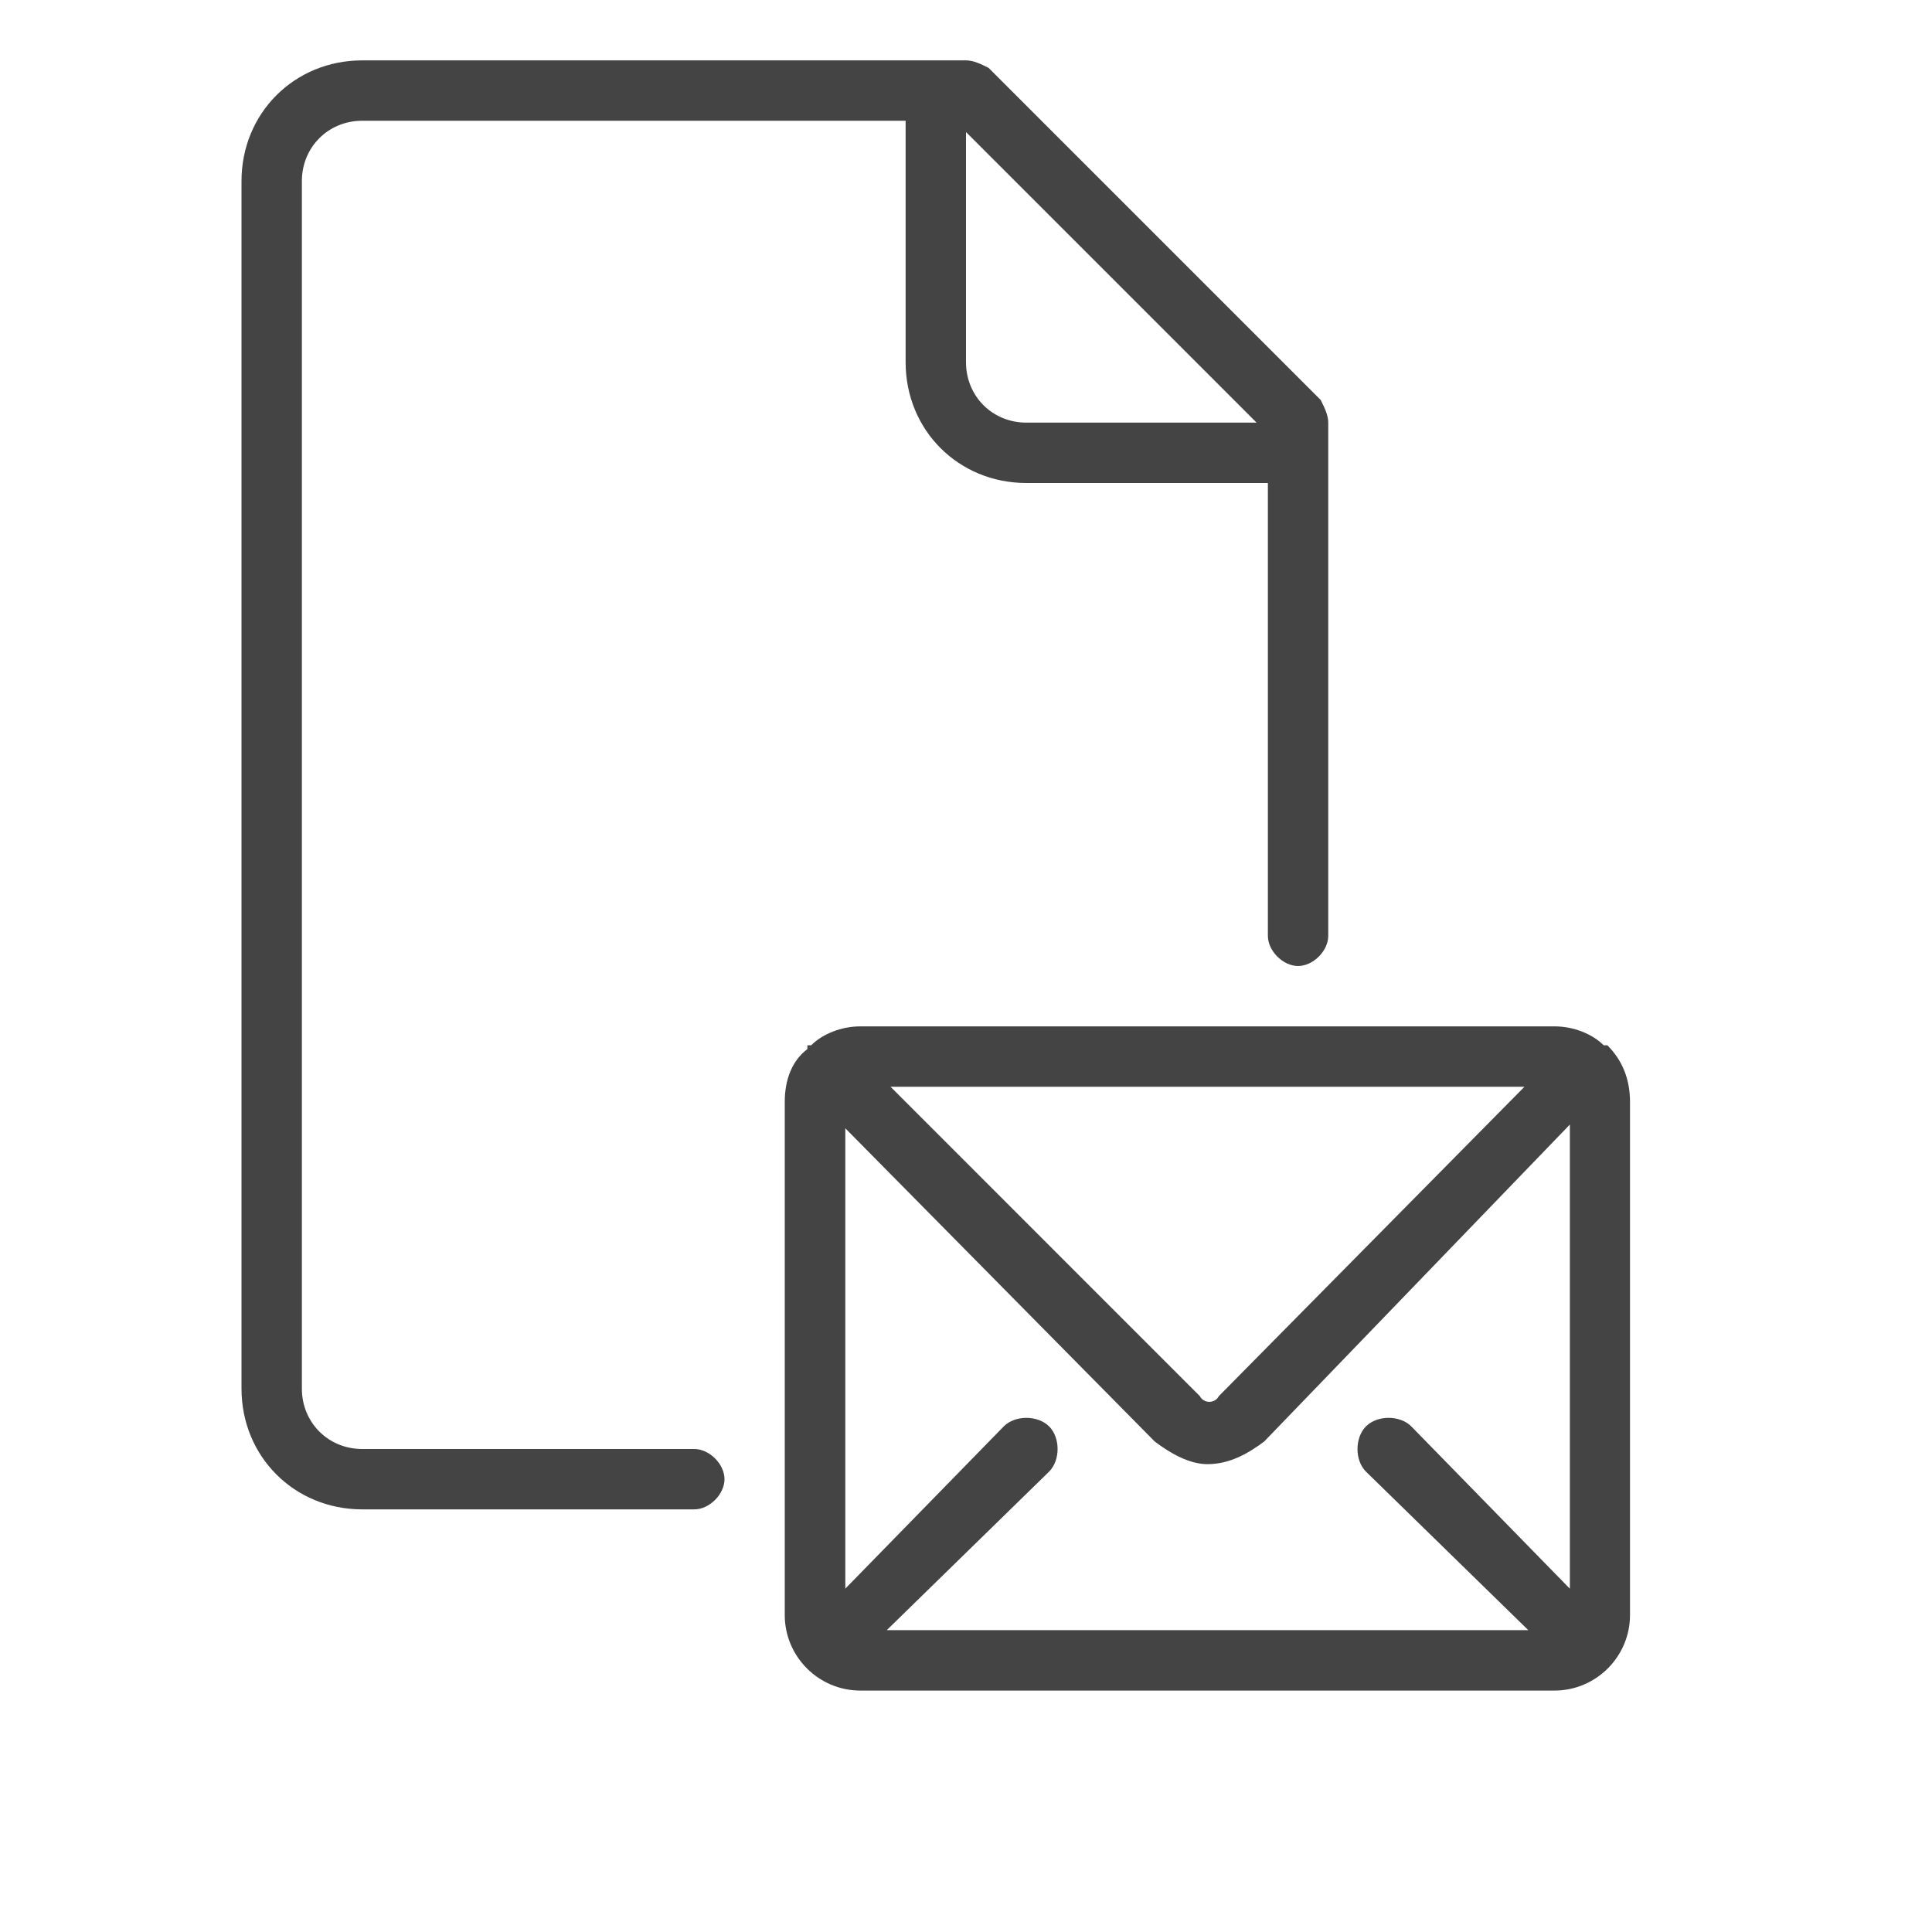 <?xml version="1.0" encoding="utf-8"?>
<!-- Generated by IcoMoon.io -->
<!DOCTYPE svg PUBLIC "-//W3C//DTD SVG 1.1//EN" "http://www.w3.org/Graphics/SVG/1.1/DTD/svg11.dtd">
<svg version="1.1" xmlns="http://www.w3.org/2000/svg" xmlns:xlink="http://www.w3.org/1999/xlink" width="32" height="32" viewBox="0 0 32 32">
<path fill="#444444" d="M21.875 6.625l-5.5-5.5c-0.125-0.063-0.25-0.125-0.375-0.125h-10c-1.125 0-2 0.875-2 2v20c0 1.125 0.875 2 2 2h5.5c0.25 0 0.5-0.25 0.5-0.5s-0.25-0.5-0.5-0.5h-5.5c-0.563 0-1-0.438-1-1v-20c0-0.563 0.438-1 1-1h9v4c0 1.125 0.875 2 2 2h4v7.5c0 0.25 0.25 0.5 0.5 0.5s0.5-0.25 0.5-0.5v-8.5c0-0.125-0.063-0.25-0.125-0.375zM16 6v-3.813l4.813 4.813h-3.813c-0.563 0-1-0.438-1-1zM26.625 17.313c0 0 0 0-0.063 0 0 0 0 0 0 0-0.188-0.188-0.5-0.313-0.813-0.313h-11.5c-0.313 0-0.625 0.125-0.813 0.313 0 0-0.063 0-0.063 0 0 0.063 0 0.063 0 0.063-0.25 0.188-0.375 0.5-0.375 0.875v8.5c0 0.688 0.563 1.25 1.25 1.25h11.5c0.688 0 1.25-0.563 1.25-1.25v-8.5c0-0.375-0.125-0.688-0.375-0.938zM23.375 23.625c-0.188-0.188-0.563-0.188-0.75 0s-0.188 0.563 0 0.75l2.688 2.625h-10.625l2.688-2.625c0.188-0.188 0.188-0.563 0-0.75s-0.563-0.188-0.75 0l-2.625 2.688v-7.625l5.125 5.188c0.25 0.188 0.563 0.375 0.875 0.375 0.375 0 0.688-0.188 0.938-0.375l5.063-5.25v7.688zM14.75 18h10.5l-5.063 5.125c-0.063 0.125-0.25 0.125-0.313 0z"></path>
</svg>
